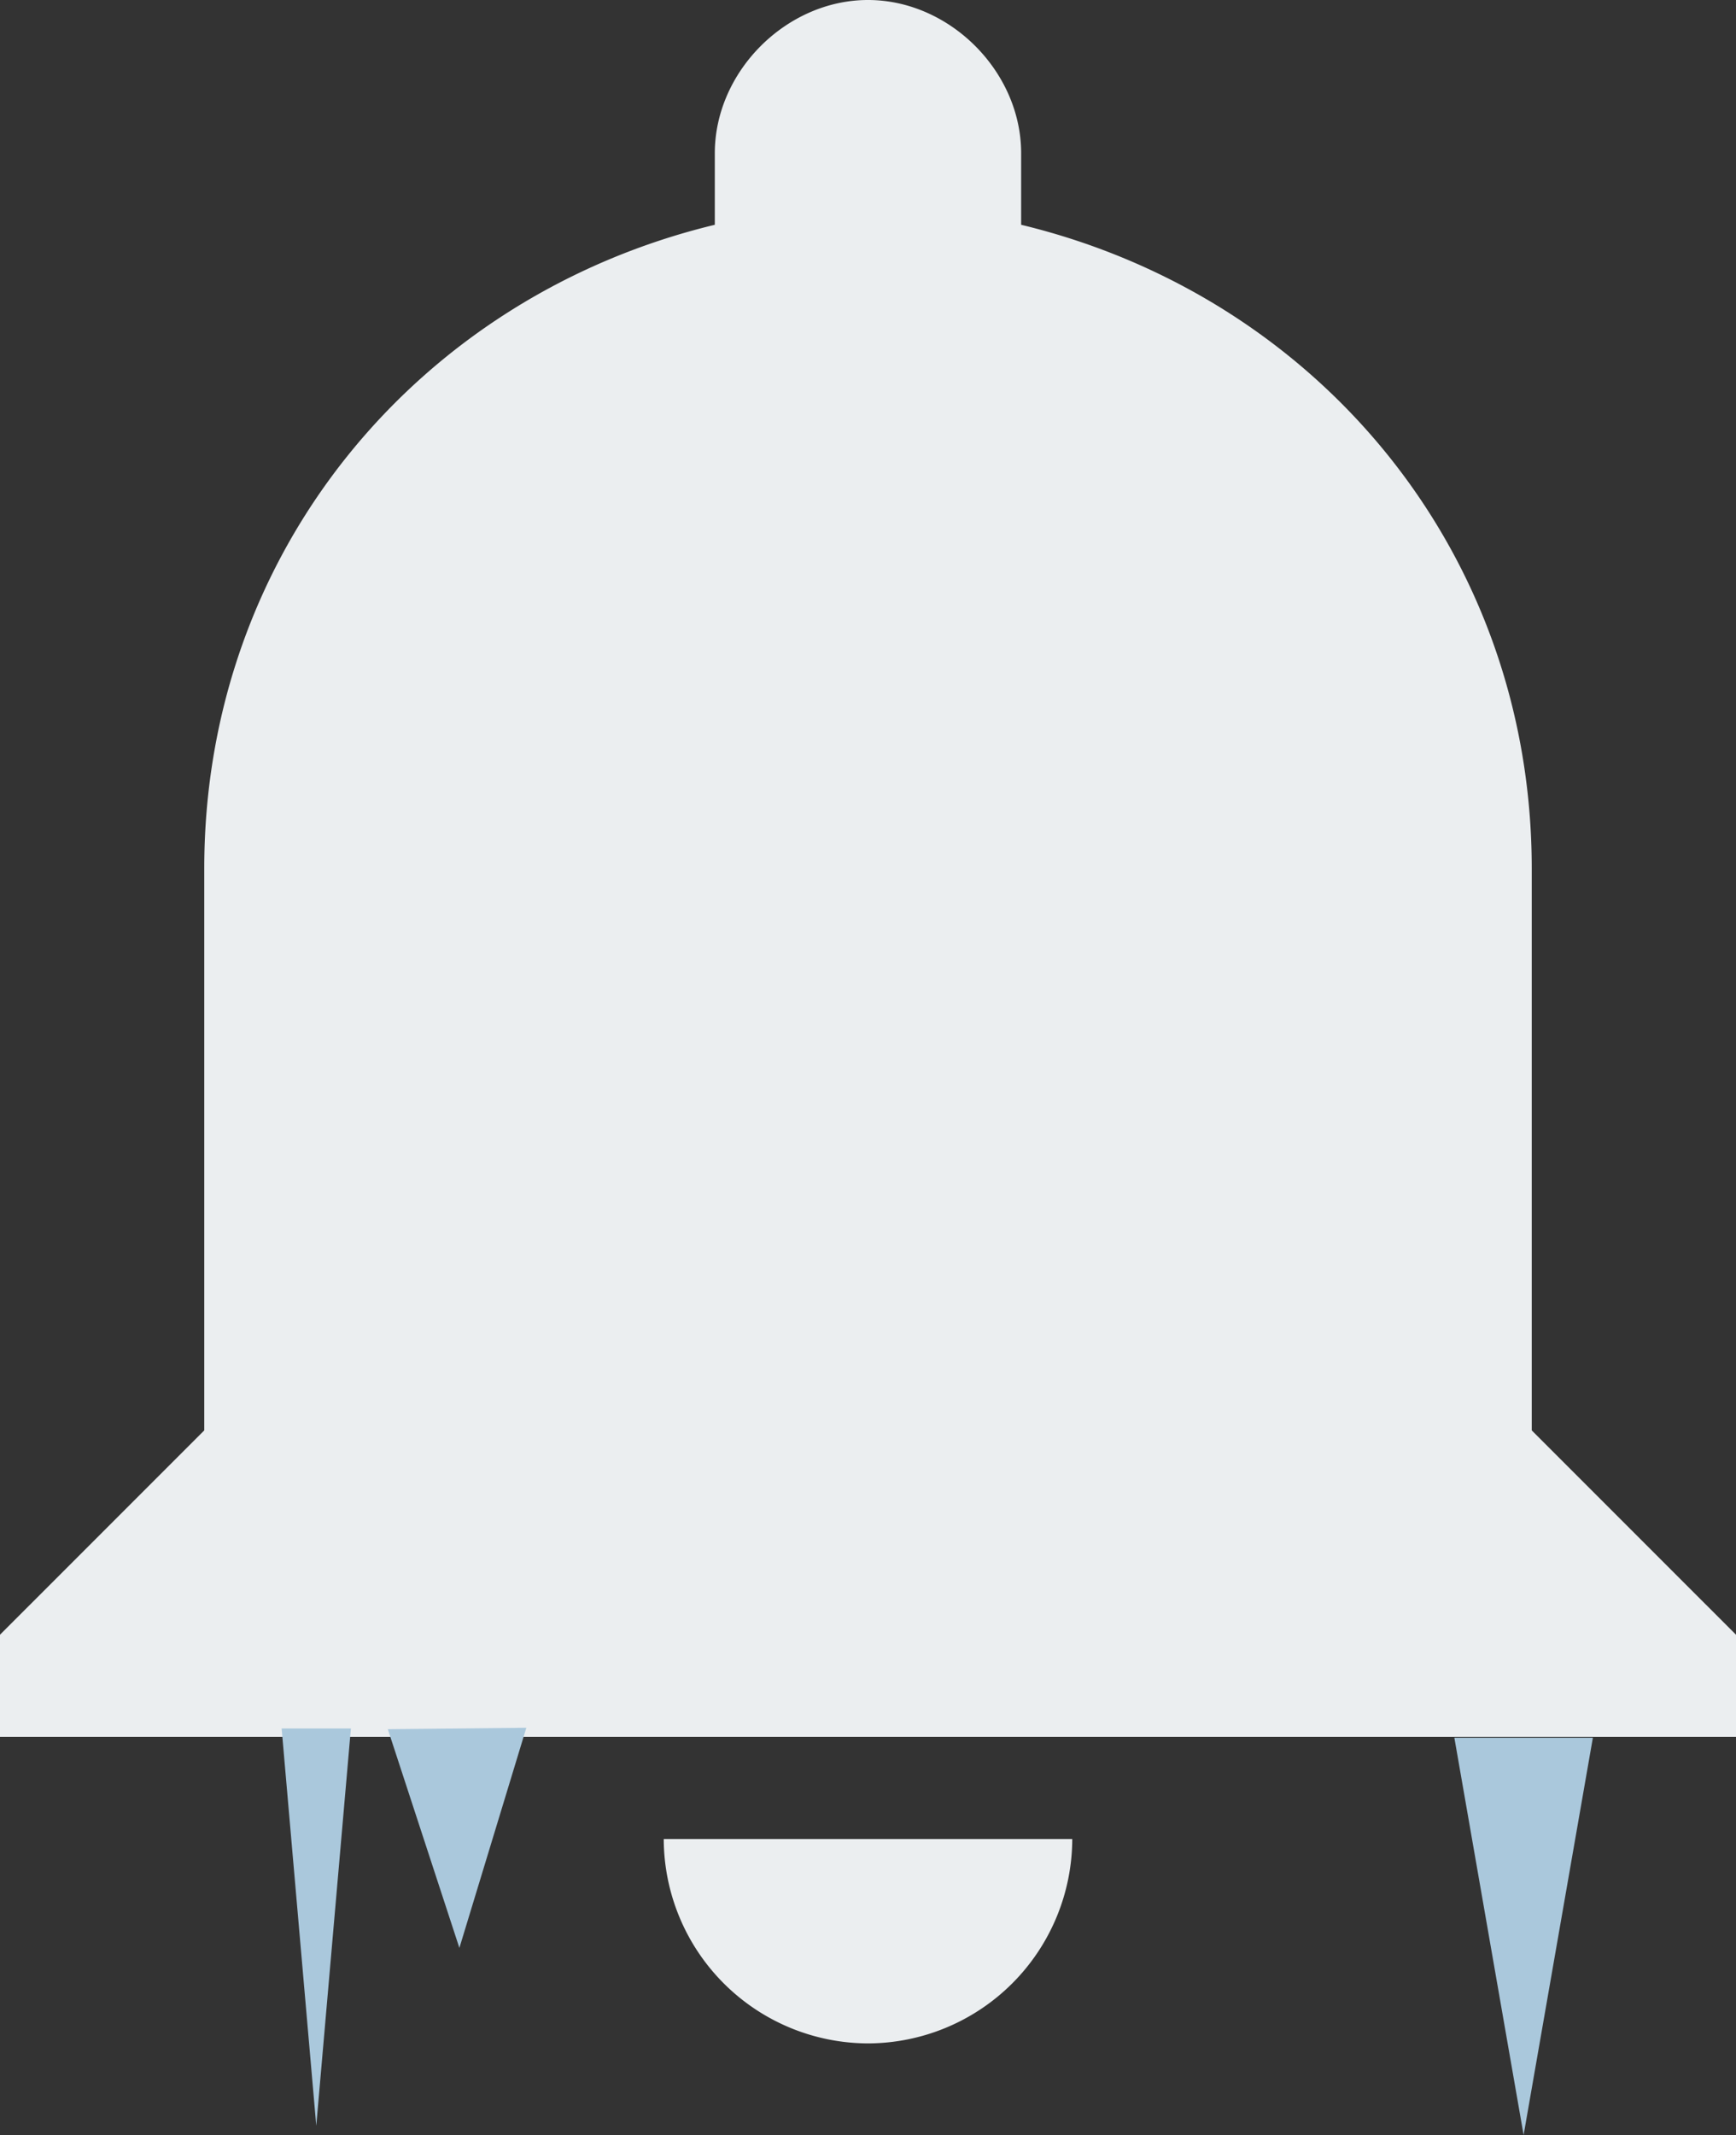 <svg xmlns="http://www.w3.org/2000/svg" viewBox="0 0 376 462.18"><rect x="0" y="0" width="376" height="462.18" fill="#333333" stroke="none"/><defs><style>.cls-1{fill:#ebeef0;}.cls-2{fill:#aac8dc;}</style></defs><title>bell</title><g id="Слой_2" data-name="Слой 2"><g id="notificaton"><g id="notifications"><path class="cls-1" d="M188,442.35a44.37,44.37,0,0,0,44.24-44.24H143.76A44.37,44.37,0,0,0,188,442.35ZM331.76,309.65V188c0-68.56-46.45-123.86-110.59-139.34V33.18C221.18,15.48,205.69,0,188,0s-33.18,15.48-33.18,33.18V48.66C90.68,64.14,44.24,119.44,44.24,188V309.65L0,353.88V376H376V353.88Z"/></g><polygon class="cls-2" points="345 376.18 330 462.18 315 376.18 345 376.18"/><polygon class="cls-2" points="114 374.02 99.5 421.68 84 374.33 114 374.02"/><polygon class="cls-2" points="76 374.18 68.5 460.18 61 374.18 76 374.18"/></g></g></svg>